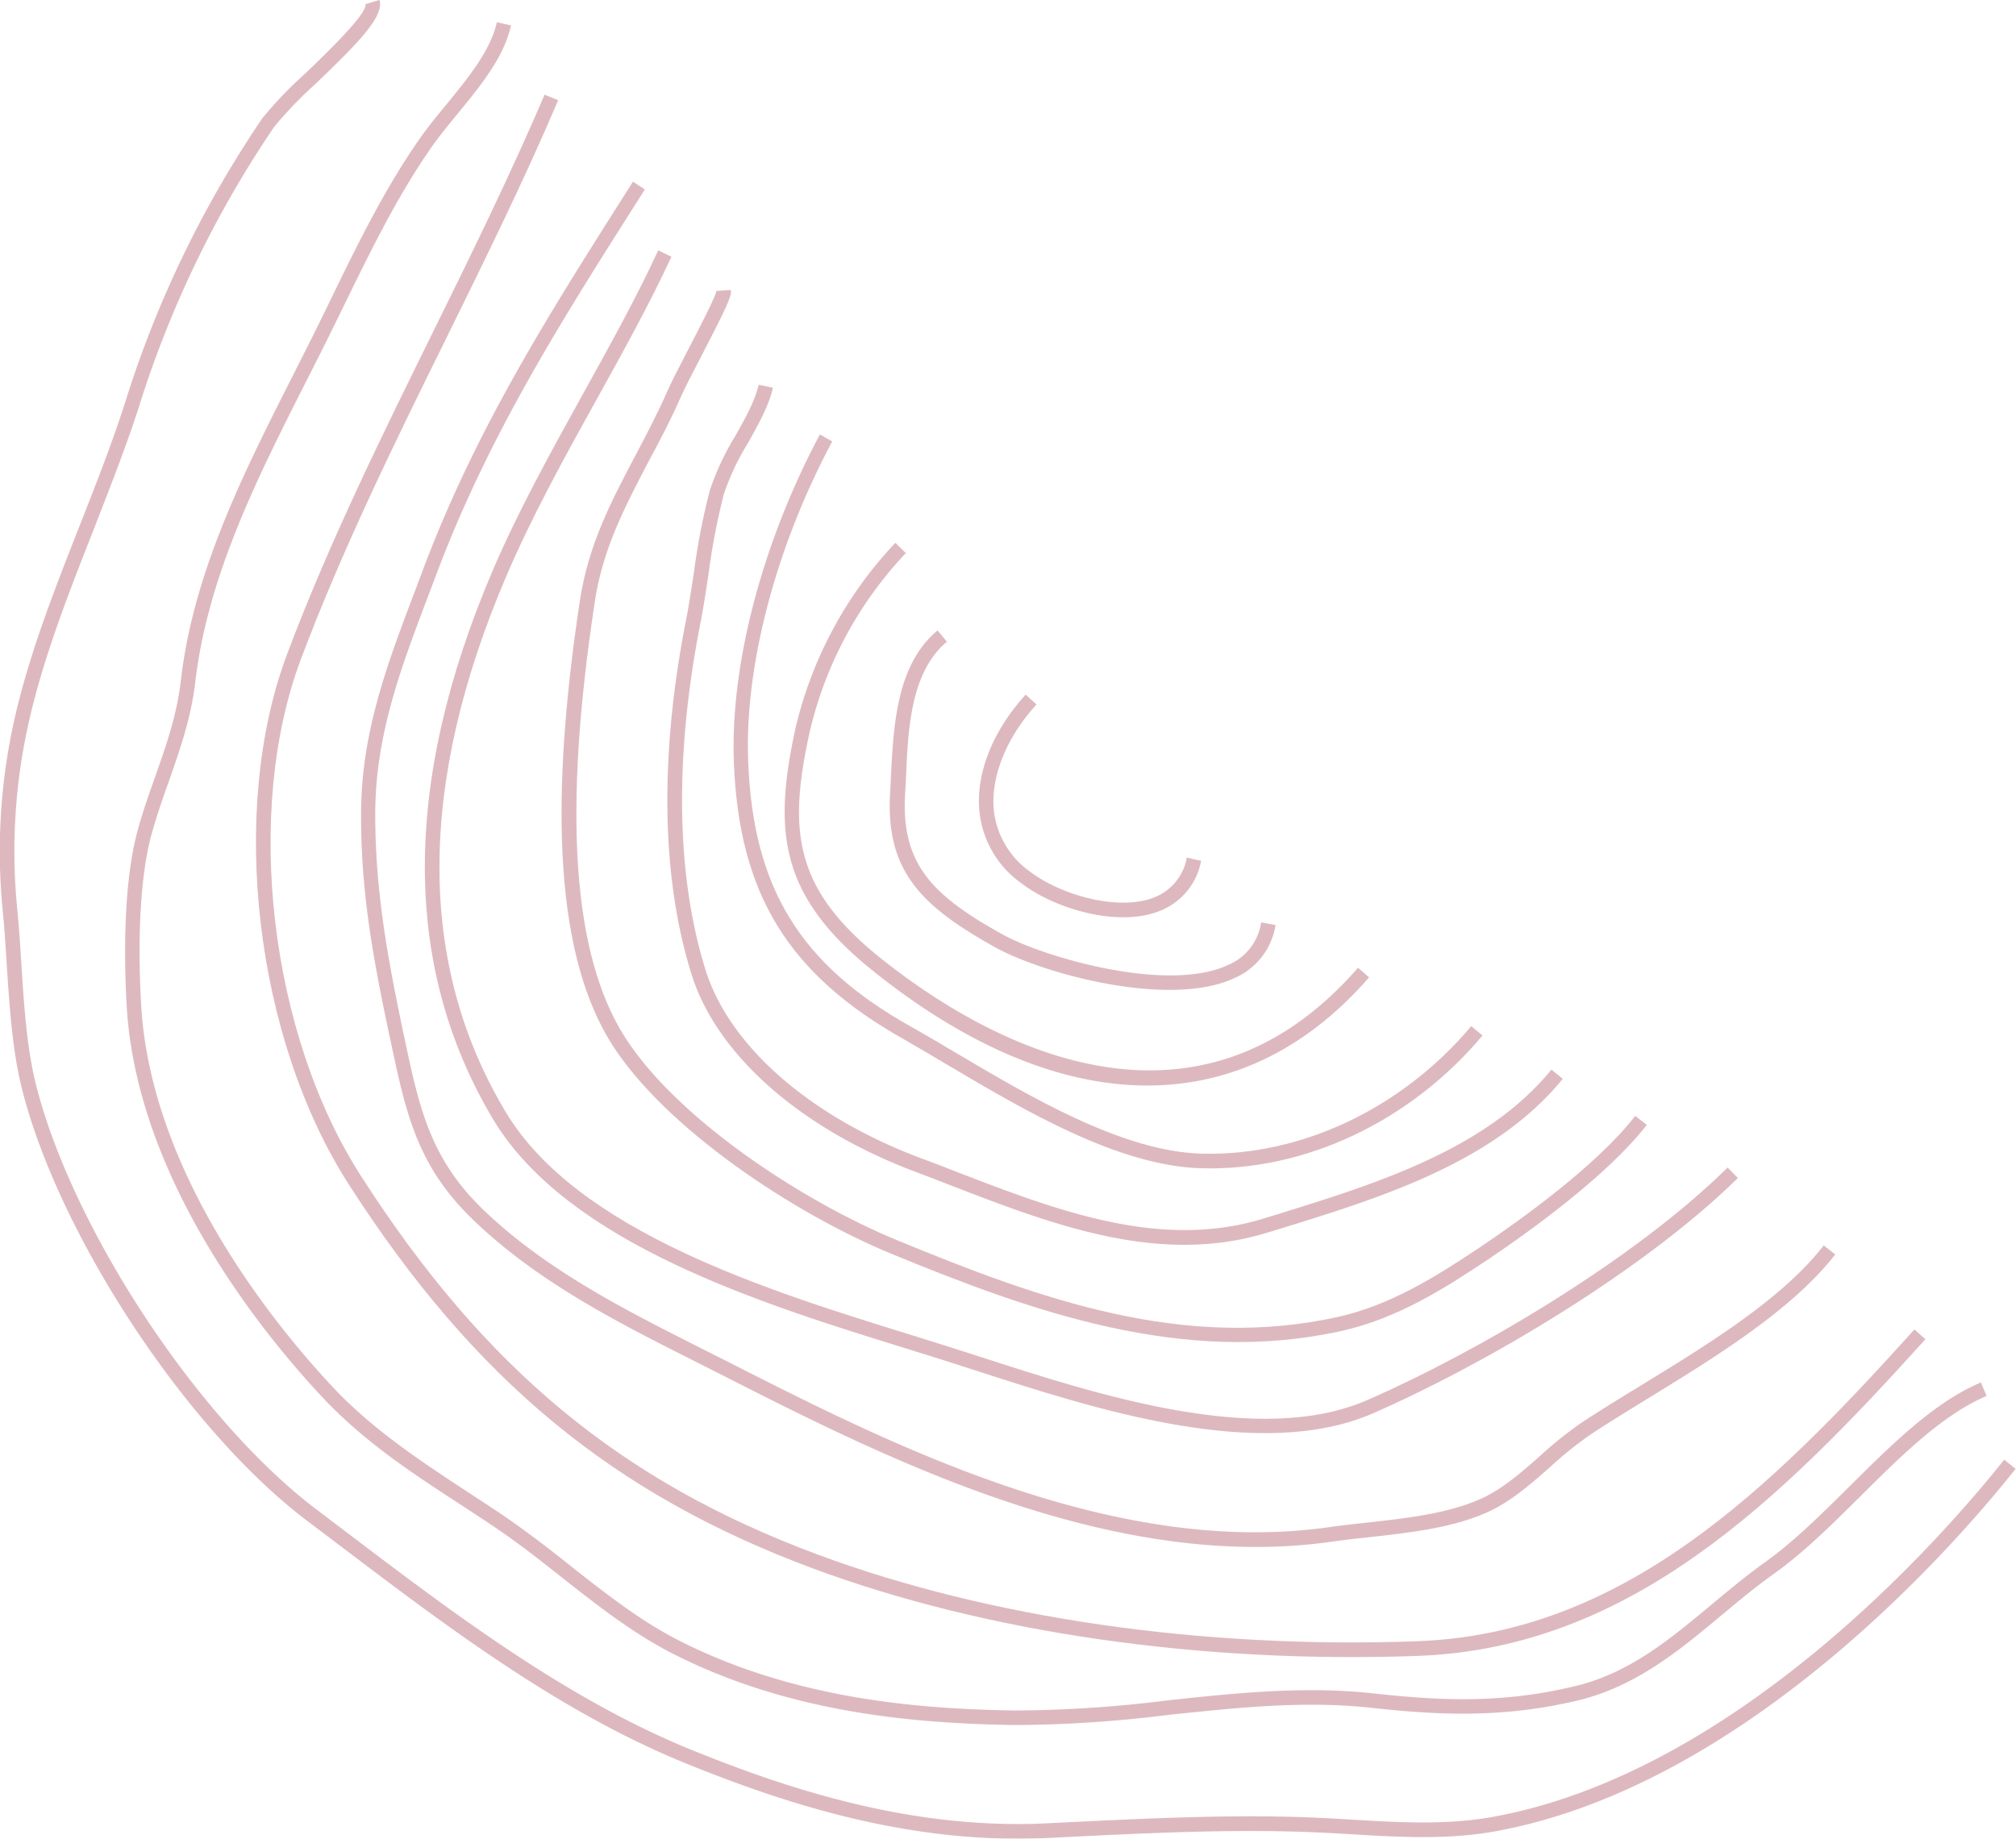 <svg xmlns="http://www.w3.org/2000/svg" viewBox="0 0 311.91 284.54"><defs><style>.cls-1{opacity:0.7;}.cls-2{fill:#ce9ba4;}</style></defs><g id="Calque_2" data-name="Calque 2"><g id="OBJECTS"><g class="cls-1"><path class="cls-2" d="M58.72,0c.75,2.52-3.22,6.56-9.84,12.92a63.29,63.29,0,0,0-6.43,6.67A164.85,164.85,0,0,0,22,61.36c-2.19,7.08-5,14.11-7.63,20.9-3.73,9.5-7.6,19.32-9.87,29.3a90.66,90.66,0,0,0-1.83,29.12c.26,2.61.44,5.39.62,8.23.41,6.54.85,13.31,2.31,19.08C11.31,190.4,30.78,219.84,49,233.62l4.55,3.45c16.87,12.79,34.31,26,53.77,33.86,14.31,5.77,33.46,12.26,54.63,11.23l3-.15c12.47-.61,25.36-1.24,37.81-.76,2.14.09,4.28.21,6.43.34,7.19.43,14.63.87,21.79-.43,38.11-6.92,70.18-44.05,79.1-55.27l1.77,1.41c-9,11.38-41.57,49-80.47,56.09-7.42,1.35-15,.9-22.32.46-2.13-.12-4.26-.25-6.39-.33-12.35-.48-25.19.15-37.61.76l-3,.15c-21.61,1.05-41.06-5.54-55.59-11.4-19.74-7.95-37.3-21.27-54.29-34.16l-4.55-3.44c-18.61-14-38.45-44.05-44.22-66.88-1.51-6-1.95-12.85-2.38-19.49-.18-2.82-.35-5.57-.61-8.16a93.11,93.11,0,0,1,1.87-29.84c2.32-10.15,6.22-20,10-29.63,2.66-6.75,5.41-13.74,7.57-20.74A166.91,166.91,0,0,1,40.59,18.3a61.41,61.41,0,0,1,6.72-7C50.63,8.09,56.83,2.14,56.55.64Z"/><path class="cls-2" d="M158.69,107.49l1.68,1.53c-4.6,5-7.07,11.1-6.62,16.2a13.36,13.36,0,0,0,5.54,9.61c4.7,3.62,13.45,6.15,19,4.15a8.11,8.11,0,0,0,5.33-6.27l2.22.5a10.37,10.37,0,0,1-6.78,7.9c-6.43,2.33-16-.52-21.12-4.49a15.49,15.49,0,0,1-6.42-11.2C151,119.62,153.6,113.08,158.69,107.49Z"/><path class="cls-2" d="M145.06,97.56l1.44,1.75c-5.57,4.63-6,13.49-6.31,20.61-.05,1-.09,1.94-.15,2.86-.67,11.05,4.33,15.84,15.08,21.83,6.19,3.44,25.56,9.19,35,4.67a8.47,8.47,0,0,0,5-6.53l2.23.39a10.72,10.72,0,0,1-6.3,8.19c-10,4.75-29.72-.64-37.09-4.74-11.35-6.32-17-11.76-16.24-24,.05-.9.1-1.85.14-2.82C138.27,112.25,138.71,102.83,145.06,97.56Z"/><path class="cls-2" d="M138.53,84l1.62,1.59a60.11,60.11,0,0,0-14.91,27.83c-3.26,14.94-2.5,24,10.87,34.74s47.12,32.44,74,1.6l1.71,1.49C192,174,163.87,173.55,134.69,149.94c-14.13-11.48-15-21.45-11.67-37A62.57,62.57,0,0,1,138.53,84Z"/><path class="cls-2" d="M128.76,68.31c-8.73,16.33-13.61,34.85-13,49.56.75,19.5,8,31.38,25.17,41,2.23,1.25,4.6,2.65,7.09,4.13,11.44,6.77,25.67,15.19,37.9,15.53,15.38.41,31-7,41.71-19.74l1.74,1.46c-11.18,13.3-27.45,21-43.51,20.54-12.82-.35-27.33-8.94-39-15.84-2.47-1.47-4.83-2.86-7-4.11-17.91-10.07-25.54-22.5-26.32-42.9-.58-15.09,4.4-34,13.31-50.71Z"/><path class="cls-2" d="M119.59,60c-.63,2.79-2.28,5.73-3.88,8.58A38.55,38.55,0,0,0,112,76.44,103.5,103.5,0,0,0,109.6,89c-.38,2.51-.78,5.12-1.26,7.57-2.79,14.21-4.93,35,.8,53.47,3.67,11.8,16.09,22.69,33.23,29.15q2.72,1,5.46,2.09c15.59,6,31.71,12.26,47.79,7.25l2-.61c15.15-4.7,32.31-10,42.41-22.4l1.76,1.43c-10.53,12.9-28,18.34-43.5,23.13l-2,.61c-16.84,5.25-33.33-1.13-49.29-7.29-1.82-.71-3.64-1.41-5.44-2.09-17.79-6.7-30.72-18.14-34.59-30.6-5.87-18.89-3.71-40.11-.86-54.58.47-2.4.86-5,1.24-7.47a105,105,0,0,1,2.48-12.8,40.56,40.56,0,0,1,3.89-8.32c1.59-2.82,3.09-5.49,3.65-8Z"/><path class="cls-2" d="M113.08,44.88c.16.87-.56,2.49-4.55,10.19-1.36,2.61-2.63,5.08-3.22,6.41-1.55,3.54-3.29,6.84-5,10C96.67,78.47,93.21,85,92,93.29c-4.92,32.42-3.42,54.36,4.6,67.07,7.91,12.55,27.19,25.37,42.16,31.55,22.4,9.25,44.47,17.12,68.19,11.9C215.12,202,222.32,197.47,229,193c6.44-4.33,18.12-12.73,24-20.31l1.79,1.39c-6.09,7.83-18,16.4-24.53,20.8C223.4,199.47,216,204.13,207.4,206c-24.35,5.36-47.71-3-69.55-12-15.29-6.32-35-19.49-43.21-32.44-8.32-13.19-9.93-35.64-4.92-68.62,1.3-8.63,4.85-15.36,8.61-22.49,1.66-3.16,3.39-6.43,4.91-9.89.61-1.4,1.9-3.9,3.27-6.54,1.67-3.22,4.19-8.08,4.33-9Z"/><path class="cls-2" d="M103.88,39.73c-3.3,7.15-7.33,14.43-11.6,22.14-5,9-10.14,18.34-14,27.42-13.7,32.09-13.72,59.93-.06,82.76,11.08,18.53,40.75,27.72,62.41,34.43,1.87.58,3.68,1.14,5.4,1.69l5.56,1.78c18.24,5.91,43.2,14,59.91,6.73s41.16-21.57,55.79-36l1.59,1.62c-14.84,14.59-39.67,29.1-56.47,36.42-17.5,7.61-42.94-.63-61.51-6.65l-5.55-1.78-5.39-1.68c-22-6.82-52.15-16.16-63.69-35.43-14-23.49-14.08-52-.07-84.82,3.92-9.19,9.1-18.56,14.12-27.62,4.25-7.68,8.26-14.92,11.52-22Z"/><path class="cls-2" d="M99.77,29.32,98.64,31.1C86.75,49.83,75.52,67.53,67.47,89l-1.3,3.43c-4.12,10.87-8,21.14-8.11,33.05C58,137.78,60,148.31,62.4,159.82l.12.53c2.33,11.05,4,19,12.47,27.07,9.75,9.27,21.91,15.39,33.67,21.32l3.85,1.94c25.24,12.83,59.81,30.39,93.13,25.65,1.82-.26,3.75-.48,5.73-.69,6.22-.69,12.65-1.4,17.79-3.72,3.29-1.48,6.25-4.09,9.12-6.62a60.33,60.33,0,0,1,6.35-5.1c2.78-1.84,5.85-3.72,9.1-5.71,10.29-6.3,22-13.44,28.43-21.76l1.79,1.39c-6.73,8.65-18.58,15.9-29,22.3-3.24,2-6.29,3.86-9,5.67a57.73,57.73,0,0,0-6.09,4.91c-3,2.64-6.09,5.37-9.69,7-5.46,2.46-12.08,3.19-18.47,3.9-2,.21-3.86.42-5.66.68-34,4.84-69-12.91-94.48-25.87l-3.84-1.94c-11.91-6-24.2-12.19-34.21-21.7-9-8.52-10.71-16.79-13.13-28.24l-.12-.53c-2.46-11.65-4.5-22.31-4.39-34.82.1-12.31,4.07-22.76,8.26-33.83l1.29-3.42c8.14-21.71,19.43-39.5,31.38-58.33l1.13-1.79Z"/><path class="cls-2" d="M86.36,15.51C81.15,27.78,75,40.23,69.09,52.26c-8,16.18-16.21,32.91-22.56,49.82-8.84,23.56-4.81,58,9.38,80C75,211.8,96.12,229.29,126.57,240.59c26.51,9.84,59.44,14.6,92.71,13.39,31.91-1.16,54.6-23.49,76.92-48.25l1.69,1.52c-22.67,25.14-45.73,47.8-78.53,49-33.56,1.22-66.79-3.58-93.58-13.53C94.84,231.23,73.37,213.48,54,183.35c-14.55-22.62-18.68-57.9-9.6-82.07,6.38-17,14.65-33.79,22.64-50,5.92-12,12-24.42,17.22-36.63Z"/><path class="cls-2" d="M79.06,3.93C78,8.84,74.3,13.34,70.73,17.69c-1.5,1.84-2.93,3.58-4.13,5.32-5.16,7.43-9.27,15.85-13.25,24-.84,1.71-1.67,3.42-2.51,5.11-1.13,2.29-2.29,4.57-3.45,6.86-7.5,14.82-15.26,30.14-17.17,46.54-.67,5.66-2.42,10.63-4.12,15.45-.9,2.54-1.82,5.17-2.58,7.87-2.32,8.27-2.05,20.26-1.68,26.67,1.51,26.56,21.33,50.3,29.78,59.28,6.17,6.55,13.76,11.52,21.1,16.33q2.58,1.68,5.15,3.4C81.48,237,85,239.7,88.3,242.34c5.34,4.21,10.86,8.57,17,11.66,17.87,9,37,10.46,51.59,10.7a194.45,194.45,0,0,0,23.73-1.56c10.39-1.12,21.13-2.27,31.92-1.08,11.07,1.22,20.1,1.47,30.88-1.06,8.58-2,14.84-7.23,21.47-12.76,2.63-2.19,5.35-4.46,8.22-6.51,4.42-3.15,8.84-7.54,13.12-11.79,6.43-6.38,13.08-13,20.25-16l.88,2.09c-6.77,2.85-13.26,9.3-19.53,15.53-4.34,4.31-8.83,8.77-13.4,12-2.8,2-5.49,4.24-8.08,6.4-6.55,5.46-13.31,11.1-22.41,13.23-11.06,2.6-20.65,2.32-31.65,1.11-10.54-1.17-21.16,0-31.43,1.07a196,196,0,0,1-24,1.58c-14.87-.25-34.29-1.71-52.57-10.94-6.32-3.2-11.94-7.63-17.37-11.91-3.31-2.62-6.74-5.32-10.29-7.71-1.69-1.14-3.41-2.26-5.12-3.39C64,228.14,56.33,223.1,50,216.35c-8.62-9.16-28.84-33.4-30.4-60.7-.37-6.55-.64-18.82,1.77-27.41.77-2.78,1.71-5.44,2.62-8,1.73-4.91,3.37-9.55,4-15C29.93,88.47,37.78,73,45.37,58c1.15-2.29,2.31-4.57,3.44-6.84.83-1.69,1.67-3.4,2.5-5.11,4-8.23,8.17-16.74,13.43-24.31C66,19.9,67.51,18.05,69,16.25c3.39-4.14,6.9-8.42,7.87-12.81Z"/></g></g></g></svg>